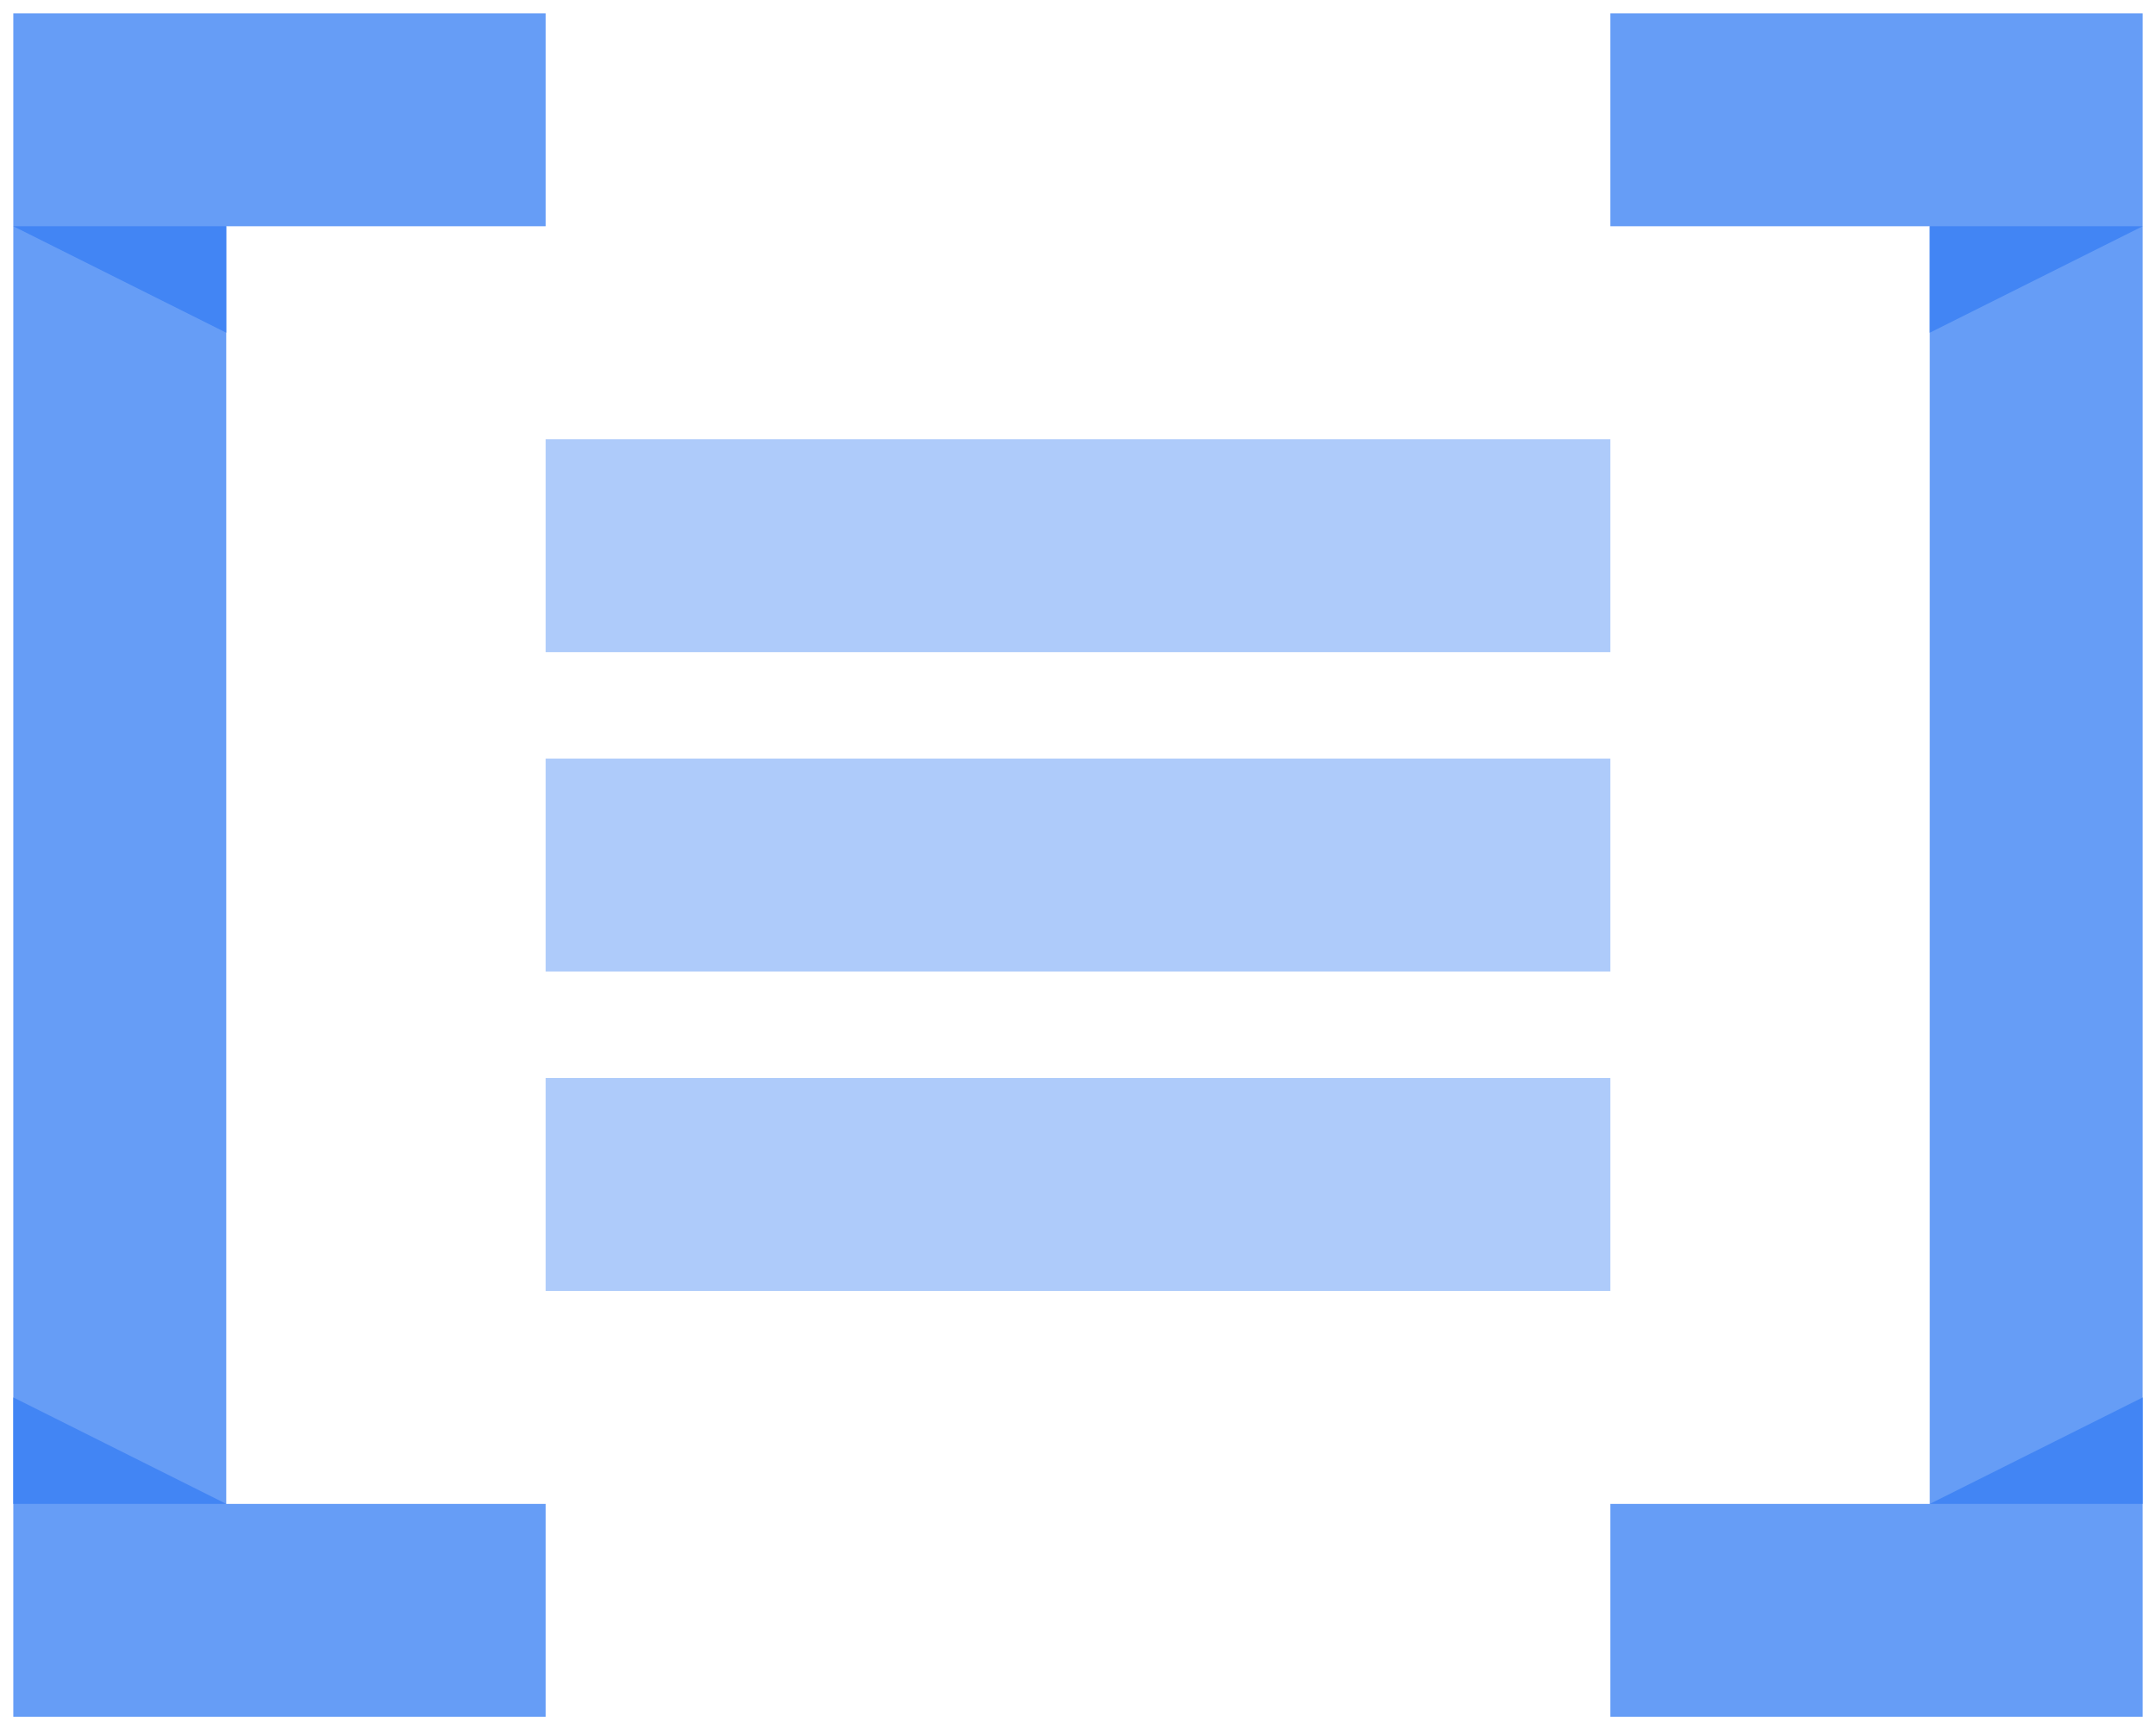 <svg xmlns="http://www.w3.org/2000/svg" xmlns:xlink="http://www.w3.org/1999/xlink" viewBox="0 0 81 65" fill="#fff" fill-rule="evenodd" stroke="#000" stroke-linecap="round" stroke-linejoin="round"><use xlink:href="#A" x=".5" y=".5"/><symbol id="A" overflow="visible"><g stroke="none" fill-rule="nonzero"><path d="M72 0H60v8h12v48H60v8h12 8v-8V8 0h-8z" fill="#669df6"/><path d="M72 12l8-4h-8v4zm8 40l-8 4h8v-4z" fill="#4285f4"/><path d="M8 64h12v-8H8V8h12V0H8 0v8 48 8h8z" fill="#669df6"/><path d="M0 52l8 4H0v-4zm8-40L0 8h8v4z" fill="#4285f4"/><path d="M20 28h40v8H20zm0 12h40v8H20zm0-24h40v8H20z" fill="#aecbfa"/></g></symbol></svg>